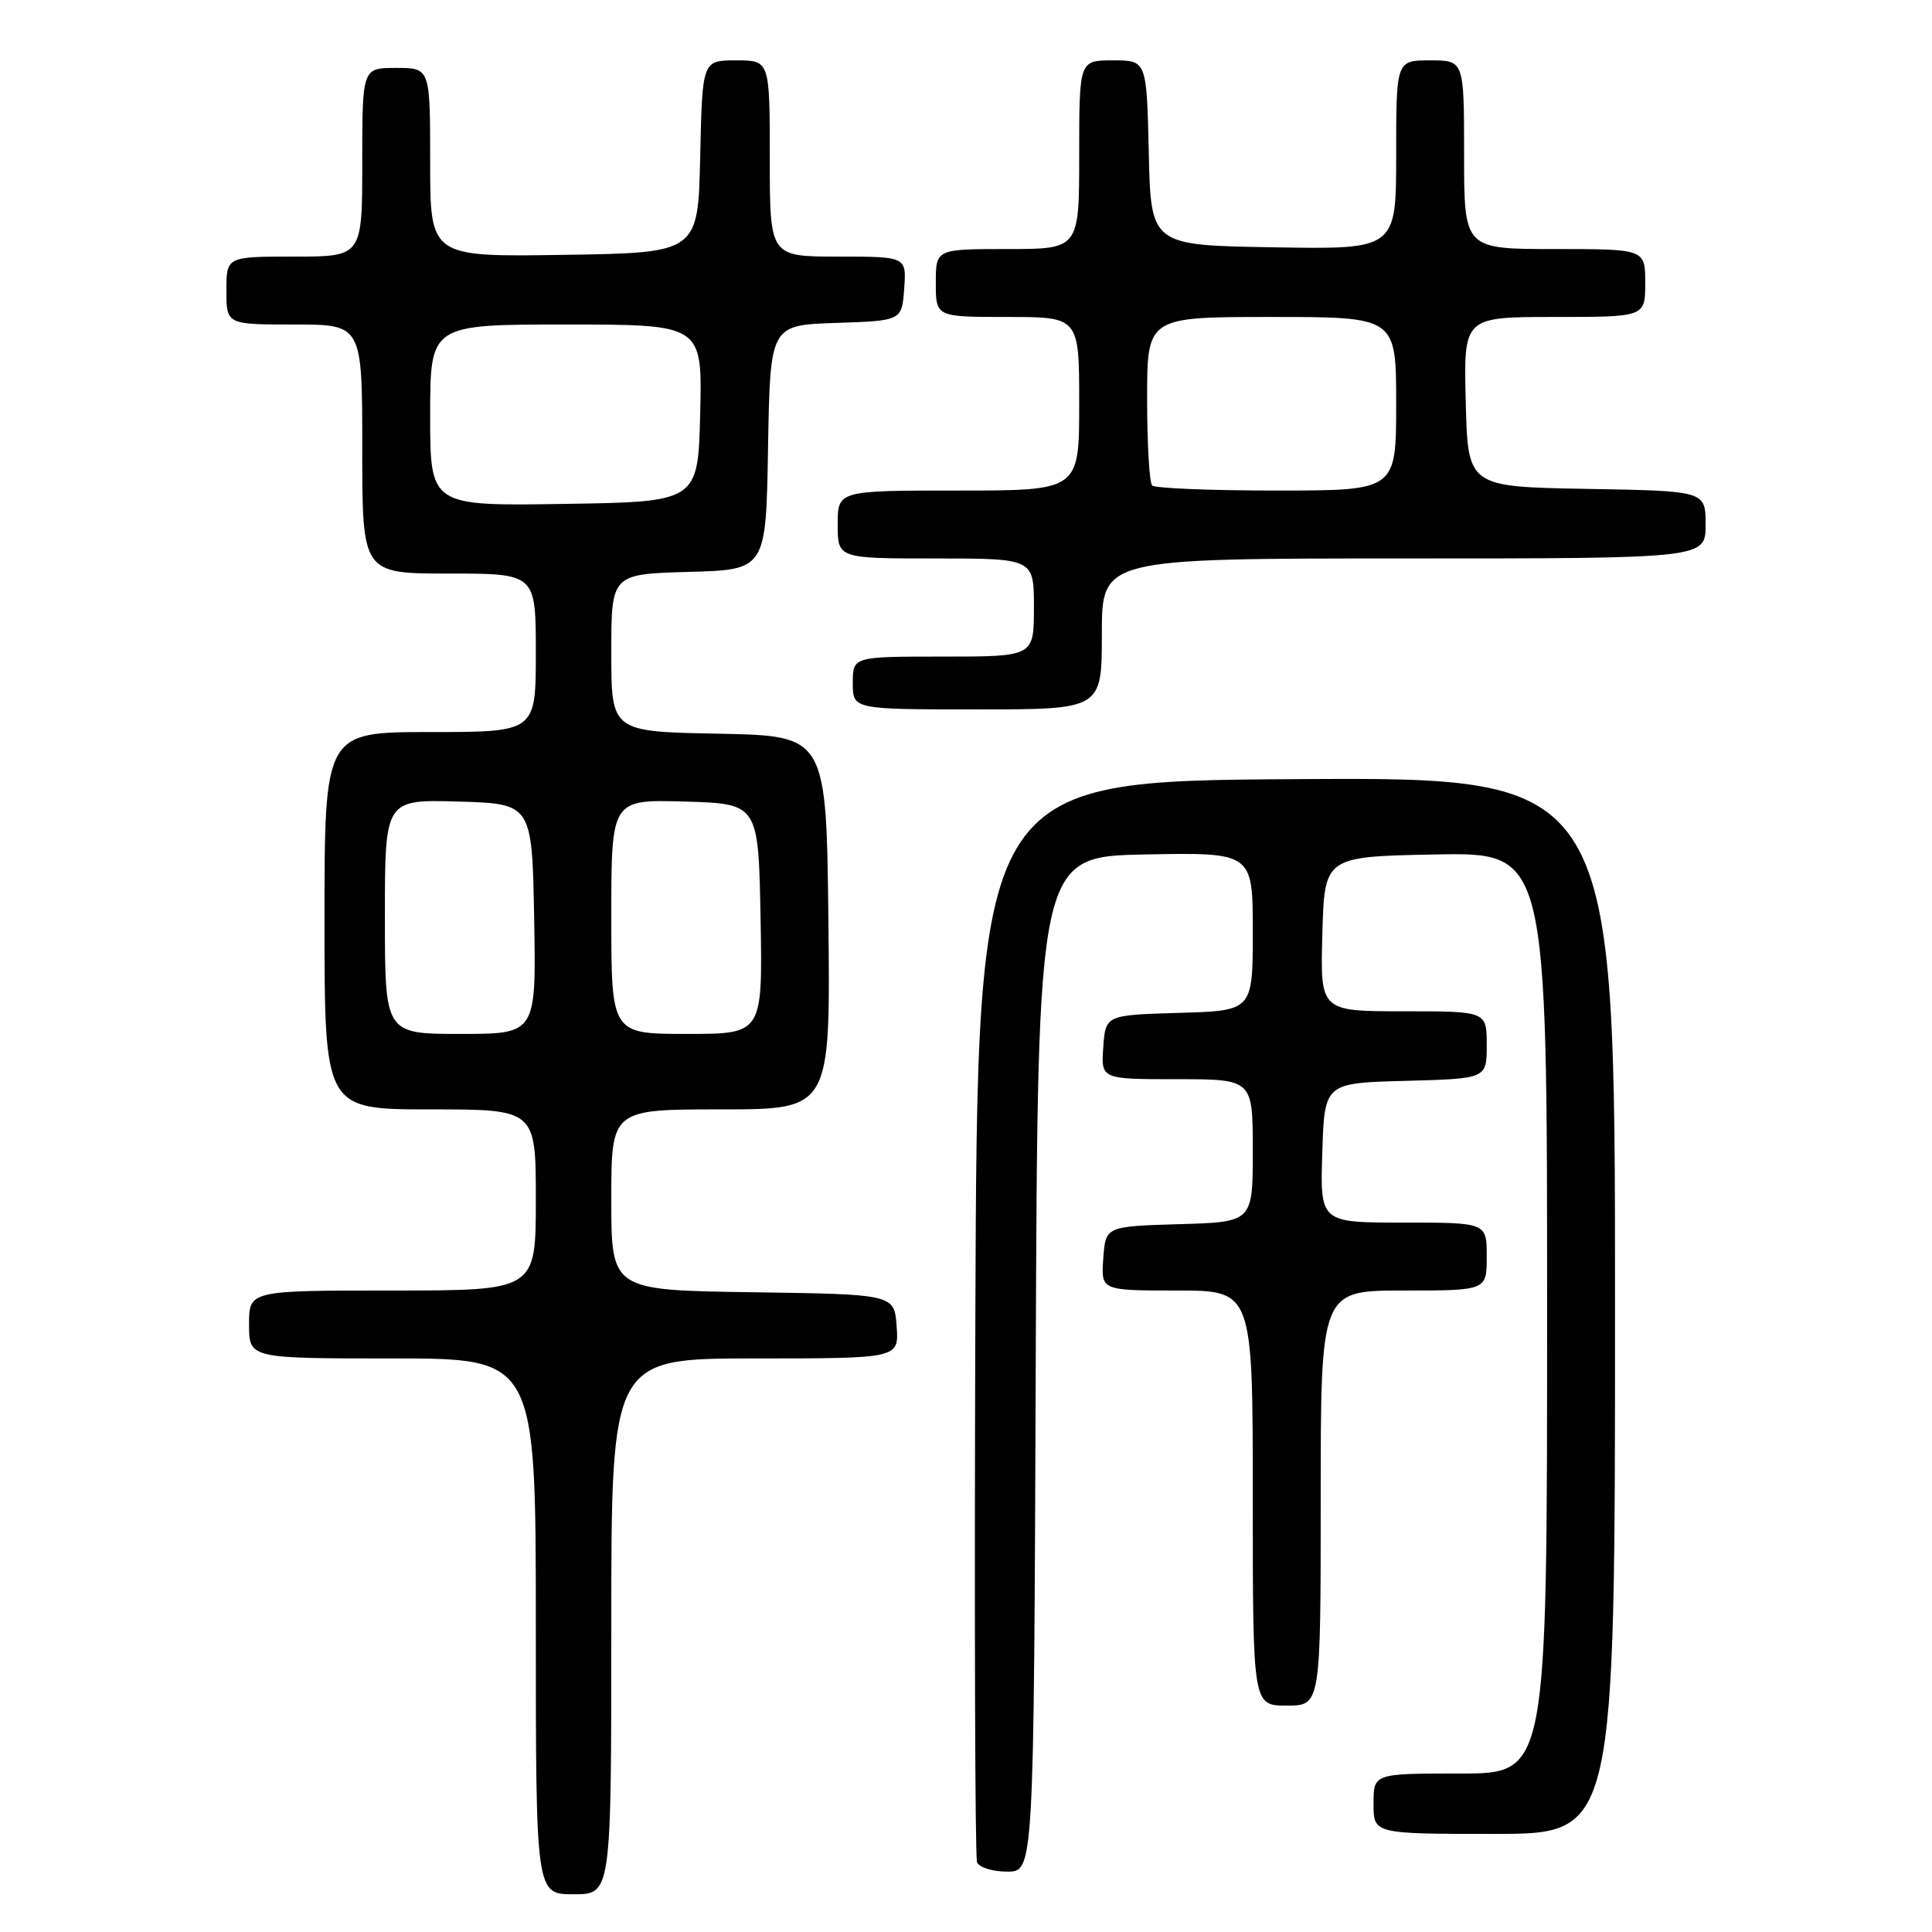 <?xml version="1.0" encoding="UTF-8" standalone="no"?>
<!DOCTYPE svg PUBLIC "-//W3C//DTD SVG 1.1//EN" "http://www.w3.org/Graphics/SVG/1.1/DTD/svg11.dtd" >
<svg xmlns="http://www.w3.org/2000/svg" xmlns:xlink="http://www.w3.org/1999/xlink" version="1.1" viewBox="0 0 256 256">
 <g >
 <path fill="currentColor"
d=" M 81.00 215.50 C 81.00 180.00 81.00 180.00 100.06 180.00 C 119.11 180.00 119.11 180.00 118.81 175.75 C 118.50 171.50 118.50 171.50 99.75 171.23 C 81.00 170.96 81.00 170.96 81.00 158.98 C 81.00 147.00 81.00 147.00 95.52 147.00 C 110.03 147.00 110.03 147.00 109.77 122.25 C 109.50 97.50 109.50 97.50 95.25 97.22 C 81.00 96.95 81.00 96.95 81.00 86.51 C 81.00 76.07 81.00 76.07 91.25 75.78 C 101.50 75.50 101.50 75.50 101.77 59.29 C 102.05 43.08 102.05 43.08 110.77 42.79 C 119.50 42.50 119.50 42.50 119.81 38.25 C 120.11 34.00 120.11 34.00 111.06 34.00 C 102.00 34.00 102.00 34.00 102.00 21.00 C 102.00 8.00 102.00 8.00 97.53 8.00 C 93.06 8.00 93.06 8.00 92.78 20.75 C 92.50 33.50 92.50 33.50 74.75 33.77 C 57.00 34.05 57.00 34.05 57.00 21.52 C 57.00 9.00 57.00 9.00 52.50 9.00 C 48.00 9.00 48.00 9.00 48.00 21.50 C 48.00 34.00 48.00 34.00 39.00 34.00 C 30.00 34.00 30.00 34.00 30.00 38.50 C 30.00 43.00 30.00 43.00 39.00 43.00 C 48.00 43.00 48.00 43.00 48.00 59.50 C 48.00 76.00 48.00 76.00 59.50 76.00 C 71.00 76.00 71.00 76.00 71.00 86.50 C 71.00 97.00 71.00 97.00 57.00 97.00 C 43.00 97.00 43.00 97.00 43.00 122.00 C 43.00 147.00 43.00 147.00 57.00 147.00 C 71.00 147.00 71.00 147.00 71.00 159.00 C 71.00 171.00 71.00 171.00 52.00 171.00 C 33.00 171.00 33.00 171.00 33.00 175.50 C 33.00 180.00 33.00 180.00 52.00 180.00 C 71.00 180.00 71.00 180.00 71.00 215.50 C 71.00 251.00 71.00 251.00 76.00 251.00 C 81.00 251.00 81.00 251.00 81.00 215.50 Z  M 137.24 180.75 C 137.50 113.50 137.50 113.50 151.75 113.22 C 166.00 112.95 166.00 112.95 166.00 123.44 C 166.00 133.93 166.00 133.93 156.25 134.21 C 146.50 134.50 146.50 134.50 146.19 138.75 C 145.89 143.00 145.89 143.00 155.94 143.00 C 166.00 143.00 166.00 143.00 166.00 152.46 C 166.00 161.93 166.00 161.93 156.25 162.21 C 146.50 162.50 146.50 162.50 146.19 166.75 C 145.89 171.00 145.89 171.00 155.94 171.00 C 166.00 171.00 166.00 171.00 166.00 198.50 C 166.00 226.00 166.00 226.00 170.50 226.00 C 175.00 226.00 175.00 226.00 175.00 198.50 C 175.00 171.00 175.00 171.00 186.00 171.00 C 197.00 171.00 197.00 171.00 197.00 166.50 C 197.00 162.00 197.00 162.00 185.96 162.00 C 174.92 162.00 174.92 162.00 175.21 152.75 C 175.50 143.50 175.50 143.50 186.25 143.22 C 197.00 142.93 197.00 142.93 197.00 138.47 C 197.00 134.00 197.00 134.00 185.97 134.00 C 174.93 134.00 174.93 134.00 175.22 123.75 C 175.50 113.50 175.50 113.50 190.25 113.22 C 205.00 112.95 205.00 112.95 205.00 173.97 C 205.00 235.00 205.00 235.00 193.50 235.00 C 182.00 235.00 182.00 235.00 182.00 239.00 C 182.00 243.00 182.00 243.00 198.00 243.00 C 214.00 243.00 214.00 243.00 214.00 172.99 C 214.00 102.98 214.00 102.98 171.75 103.24 C 129.50 103.50 129.50 103.50 129.24 174.50 C 129.10 213.55 129.20 246.06 129.46 246.75 C 129.72 247.44 131.52 248.00 133.46 248.00 C 136.99 248.00 136.99 248.00 137.24 180.75 Z  M 146.00 84.00 C 146.00 74.00 146.00 74.00 186.00 74.00 C 226.00 74.00 226.00 74.00 226.00 69.53 C 226.00 65.05 226.00 65.05 210.25 64.78 C 194.50 64.50 194.50 64.50 194.22 53.25 C 193.93 42.00 193.93 42.00 205.97 42.00 C 218.00 42.00 218.00 42.00 218.00 37.50 C 218.00 33.00 218.00 33.00 206.00 33.00 C 194.00 33.00 194.00 33.00 194.00 20.50 C 194.00 8.00 194.00 8.00 189.50 8.00 C 185.00 8.00 185.00 8.00 185.00 20.52 C 185.00 33.05 185.00 33.05 168.75 32.77 C 152.50 32.50 152.50 32.50 152.22 20.25 C 151.94 8.00 151.94 8.00 147.47 8.00 C 143.00 8.00 143.00 8.00 143.00 20.50 C 143.00 33.00 143.00 33.00 133.50 33.00 C 124.00 33.00 124.00 33.00 124.00 37.50 C 124.00 42.00 124.00 42.00 133.50 42.00 C 143.00 42.00 143.00 42.00 143.00 53.50 C 143.00 65.00 143.00 65.00 127.00 65.00 C 111.00 65.00 111.00 65.00 111.00 69.50 C 111.00 74.00 111.00 74.00 124.00 74.00 C 137.00 74.00 137.00 74.00 137.00 80.50 C 137.00 87.00 137.00 87.00 125.00 87.00 C 113.00 87.00 113.00 87.00 113.00 90.50 C 113.00 94.00 113.00 94.00 129.50 94.00 C 146.00 94.00 146.00 94.00 146.00 84.00 Z  M 51.00 121.46 C 51.00 105.93 51.00 105.93 60.75 106.21 C 70.50 106.50 70.50 106.50 70.78 121.75 C 71.05 137.00 71.05 137.00 61.03 137.00 C 51.00 137.00 51.00 137.00 51.00 121.46 Z  M 81.00 121.46 C 81.00 105.93 81.00 105.93 90.75 106.21 C 100.50 106.50 100.50 106.50 100.78 121.75 C 101.05 137.00 101.05 137.00 91.03 137.00 C 81.00 137.00 81.00 137.00 81.00 121.46 Z  M 57.00 55.02 C 57.00 43.00 57.00 43.00 75.03 43.00 C 93.06 43.00 93.06 43.00 92.78 54.75 C 92.50 66.50 92.50 66.50 74.75 66.77 C 57.00 67.05 57.00 67.05 57.00 55.02 Z  M 152.67 64.33 C 152.30 63.97 152.00 58.79 152.00 52.83 C 152.00 42.00 152.00 42.00 168.50 42.00 C 185.00 42.00 185.00 42.00 185.00 53.50 C 185.00 65.00 185.00 65.00 169.17 65.00 C 160.46 65.00 153.03 64.70 152.67 64.33 Z "/>
</g>
</svg>